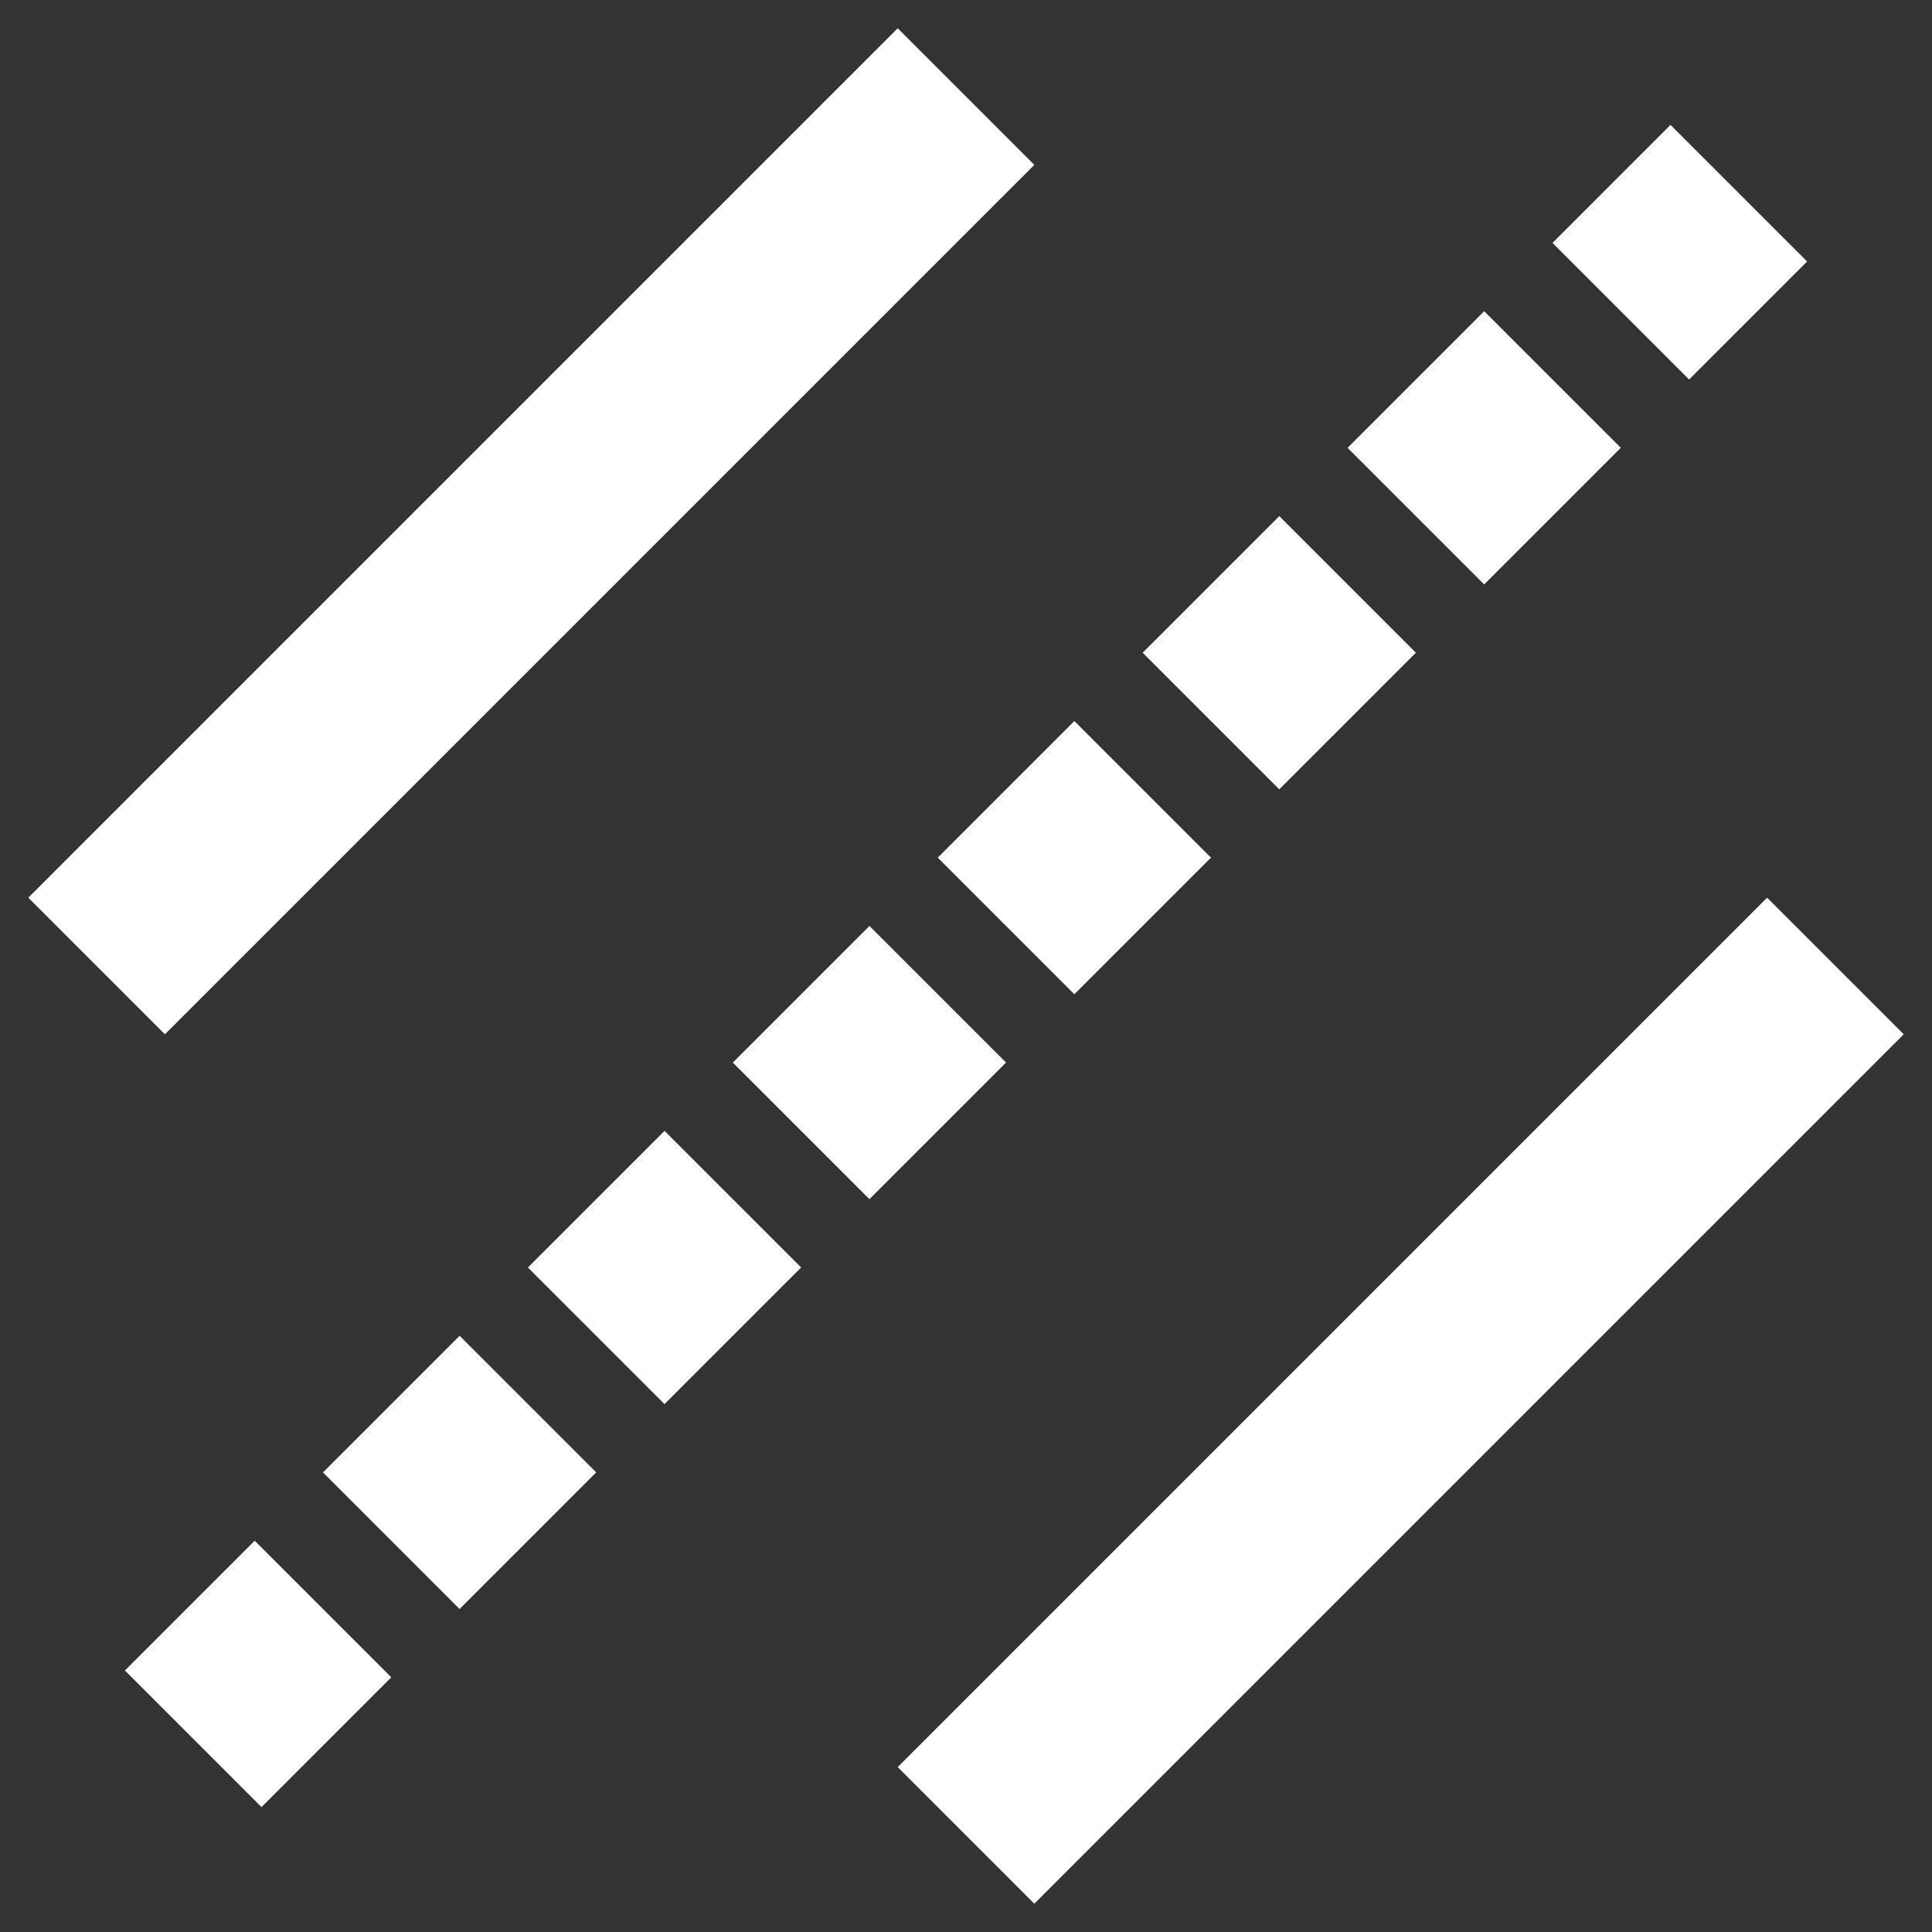 <svg version="1.1" xmlns="http://www.w3.org/2000/svg" viewBox="0 0 20 20">
	<rect x="0" y="0" width="20" height="20" fill="#333333" stroke="none"/>
	<defs>
		<code>
			<![CDATA[
// var svg = ear.svg();
svg.size(20, 20);

const color = "white";

svg.line(2, 18, 18, 2)
  .stroke(color)
  .fill(color)
  .strokeDasharray("2 1")
  .strokeDashoffset(0.1)
  .strokeWidth(2);

svg.line(1, 10, 10, 1)
  .stroke(color)
  .strokeWidth(2);

svg.line(10, 19, 19, 10)
  .stroke(color)
  .strokeWidth(2);

]]>
		</code>
	</defs>
	<line x1="2" y1="18" x2="18" y2="2" stroke="white" fill="white" stroke-dasharray="2 1" stroke-dashoffset="0.1" stroke-width="2"/>
	<line x1="1" y1="10" x2="10" y2="1" stroke="white" stroke-width="2"/>
	<line x1="10" y1="19" x2="19" y2="10" stroke="white" stroke-width="2"/>
</svg>